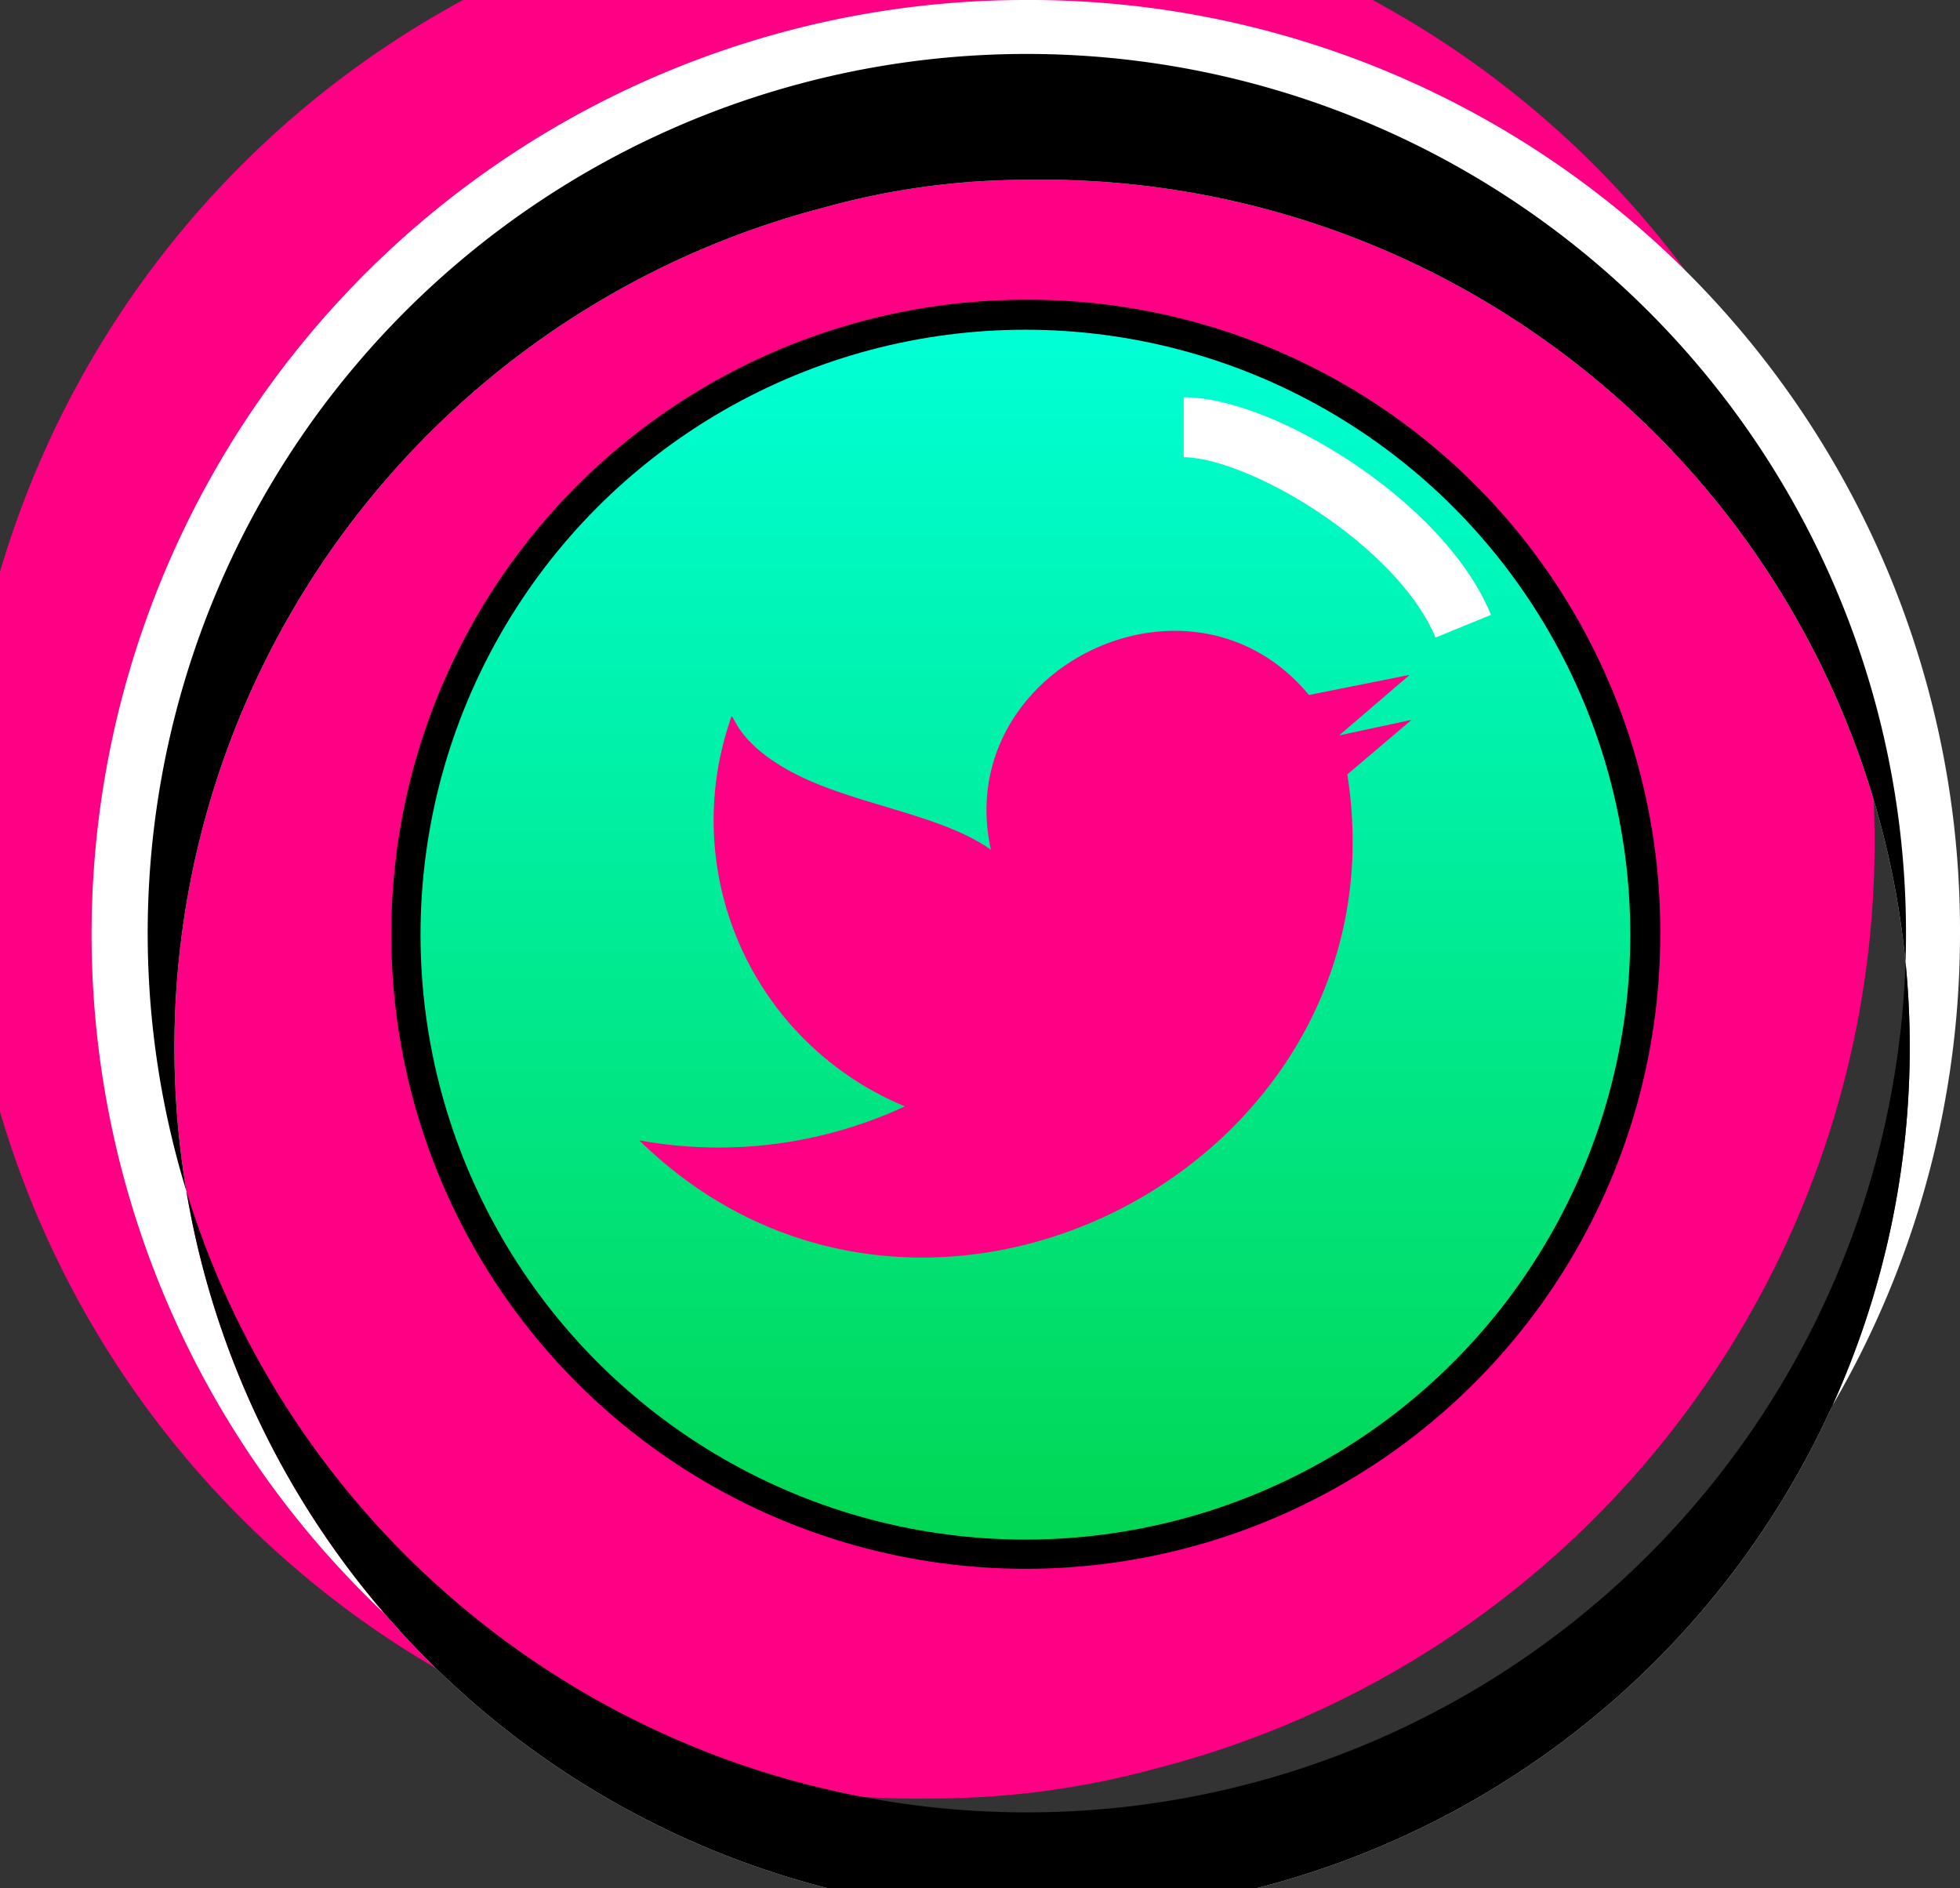 <svg id="tw2" xmlns="http://www.w3.org/2000/svg" xmlns:xlink="http://www.w3.org/1999/xlink" width="56.248" height="54.188" viewBox="0 0 56.248 54.188">
  <rect x="0" y="0" width="56.248" height="54.188" fill="#333333" stroke="none"/>
  <defs>
    <linearGradient id="linear-gradient" x1="0.5" y1="0.016" x2="0.5" y2="1.277" gradientUnits="objectBoundingBox">
      <stop offset="0" stop-color="#00ffd5"/>
      <stop offset="1" stop-color="#01cb2d"/>
    </linearGradient>
  </defs>
  <g id="Group_472" data-name="Group 472" transform="translate(-671.3 -1364.484)">
    <g id="Group_471" data-name="Group 471">
      <path id="Path_777" data-name="Path 777" d="M698.121,1416.092a27.456,27.456,0,1,1,6.339-.856A24.267,24.267,0,0,1,698.121,1416.092Z" fill="#ff0085"/>
      <path id="Path_778" data-name="Path 778" d="M700.727,1369.645a24.9,24.9,0,1,1-5.8.8,21.683,21.683,0,0,1,5.8-.8m0-5.161a26.81,26.81,0,1,0,26.821,26.821,26.707,26.707,0,0,0-26.821-26.821Z" fill="#fff"/>
      <path id="Path_779" data-name="Path 779" d="M700.727,1369.645a24.9,24.9,0,1,1-5.8.8,21.683,21.683,0,0,1,5.8-.8m0-3.613a25.158,25.158,0,0,0-6.553.877,25.23,25.23,0,1,0,6.553-.877Z"/>
    </g>
  </g>
  <path id="Path_780" data-name="Path 780" d="M700.727,1373.086a18.208,18.208,0,1,0,18.219,18.219A18.134,18.134,0,0,0,700.727,1373.086Z" transform="translate(-671.3 -1364.484)"/>
  <circle id="Ellipse_12" data-name="Ellipse 12" cx="17.359" cy="17.359" r="17.359" transform="translate(12.068 9.462)" fill="url(#linear-gradient)"/>
  <path id="Path_781" data-name="Path 781" d="M705.27,1376.744c2.2,0,6.808,2.749,8.022,5.71" transform="translate(-671.3 -1364.484)" fill="none" stroke="#fff" stroke-width="1.72"/>
  <path id="Path_17328" data-name="Path 17328" d="M22.164,2.556,20.088,3,22.11,1.264l-2.891.578c-3.4-4.112-10.263-.769-9.128,4.441C8.761,5.328,6.453,5.02,4.778,4.251,2.49,3.2,2.749,2.064,2.6,2.6A8.882,8.882,0,0,0,7.625,13.646,12.679,12.679,0,0,1,0,14.621c8.147,7.976,22.087.68,20.32-10.5Z" transform="translate(18.345 18.102)" fill="#ff0085"/>
</svg>
